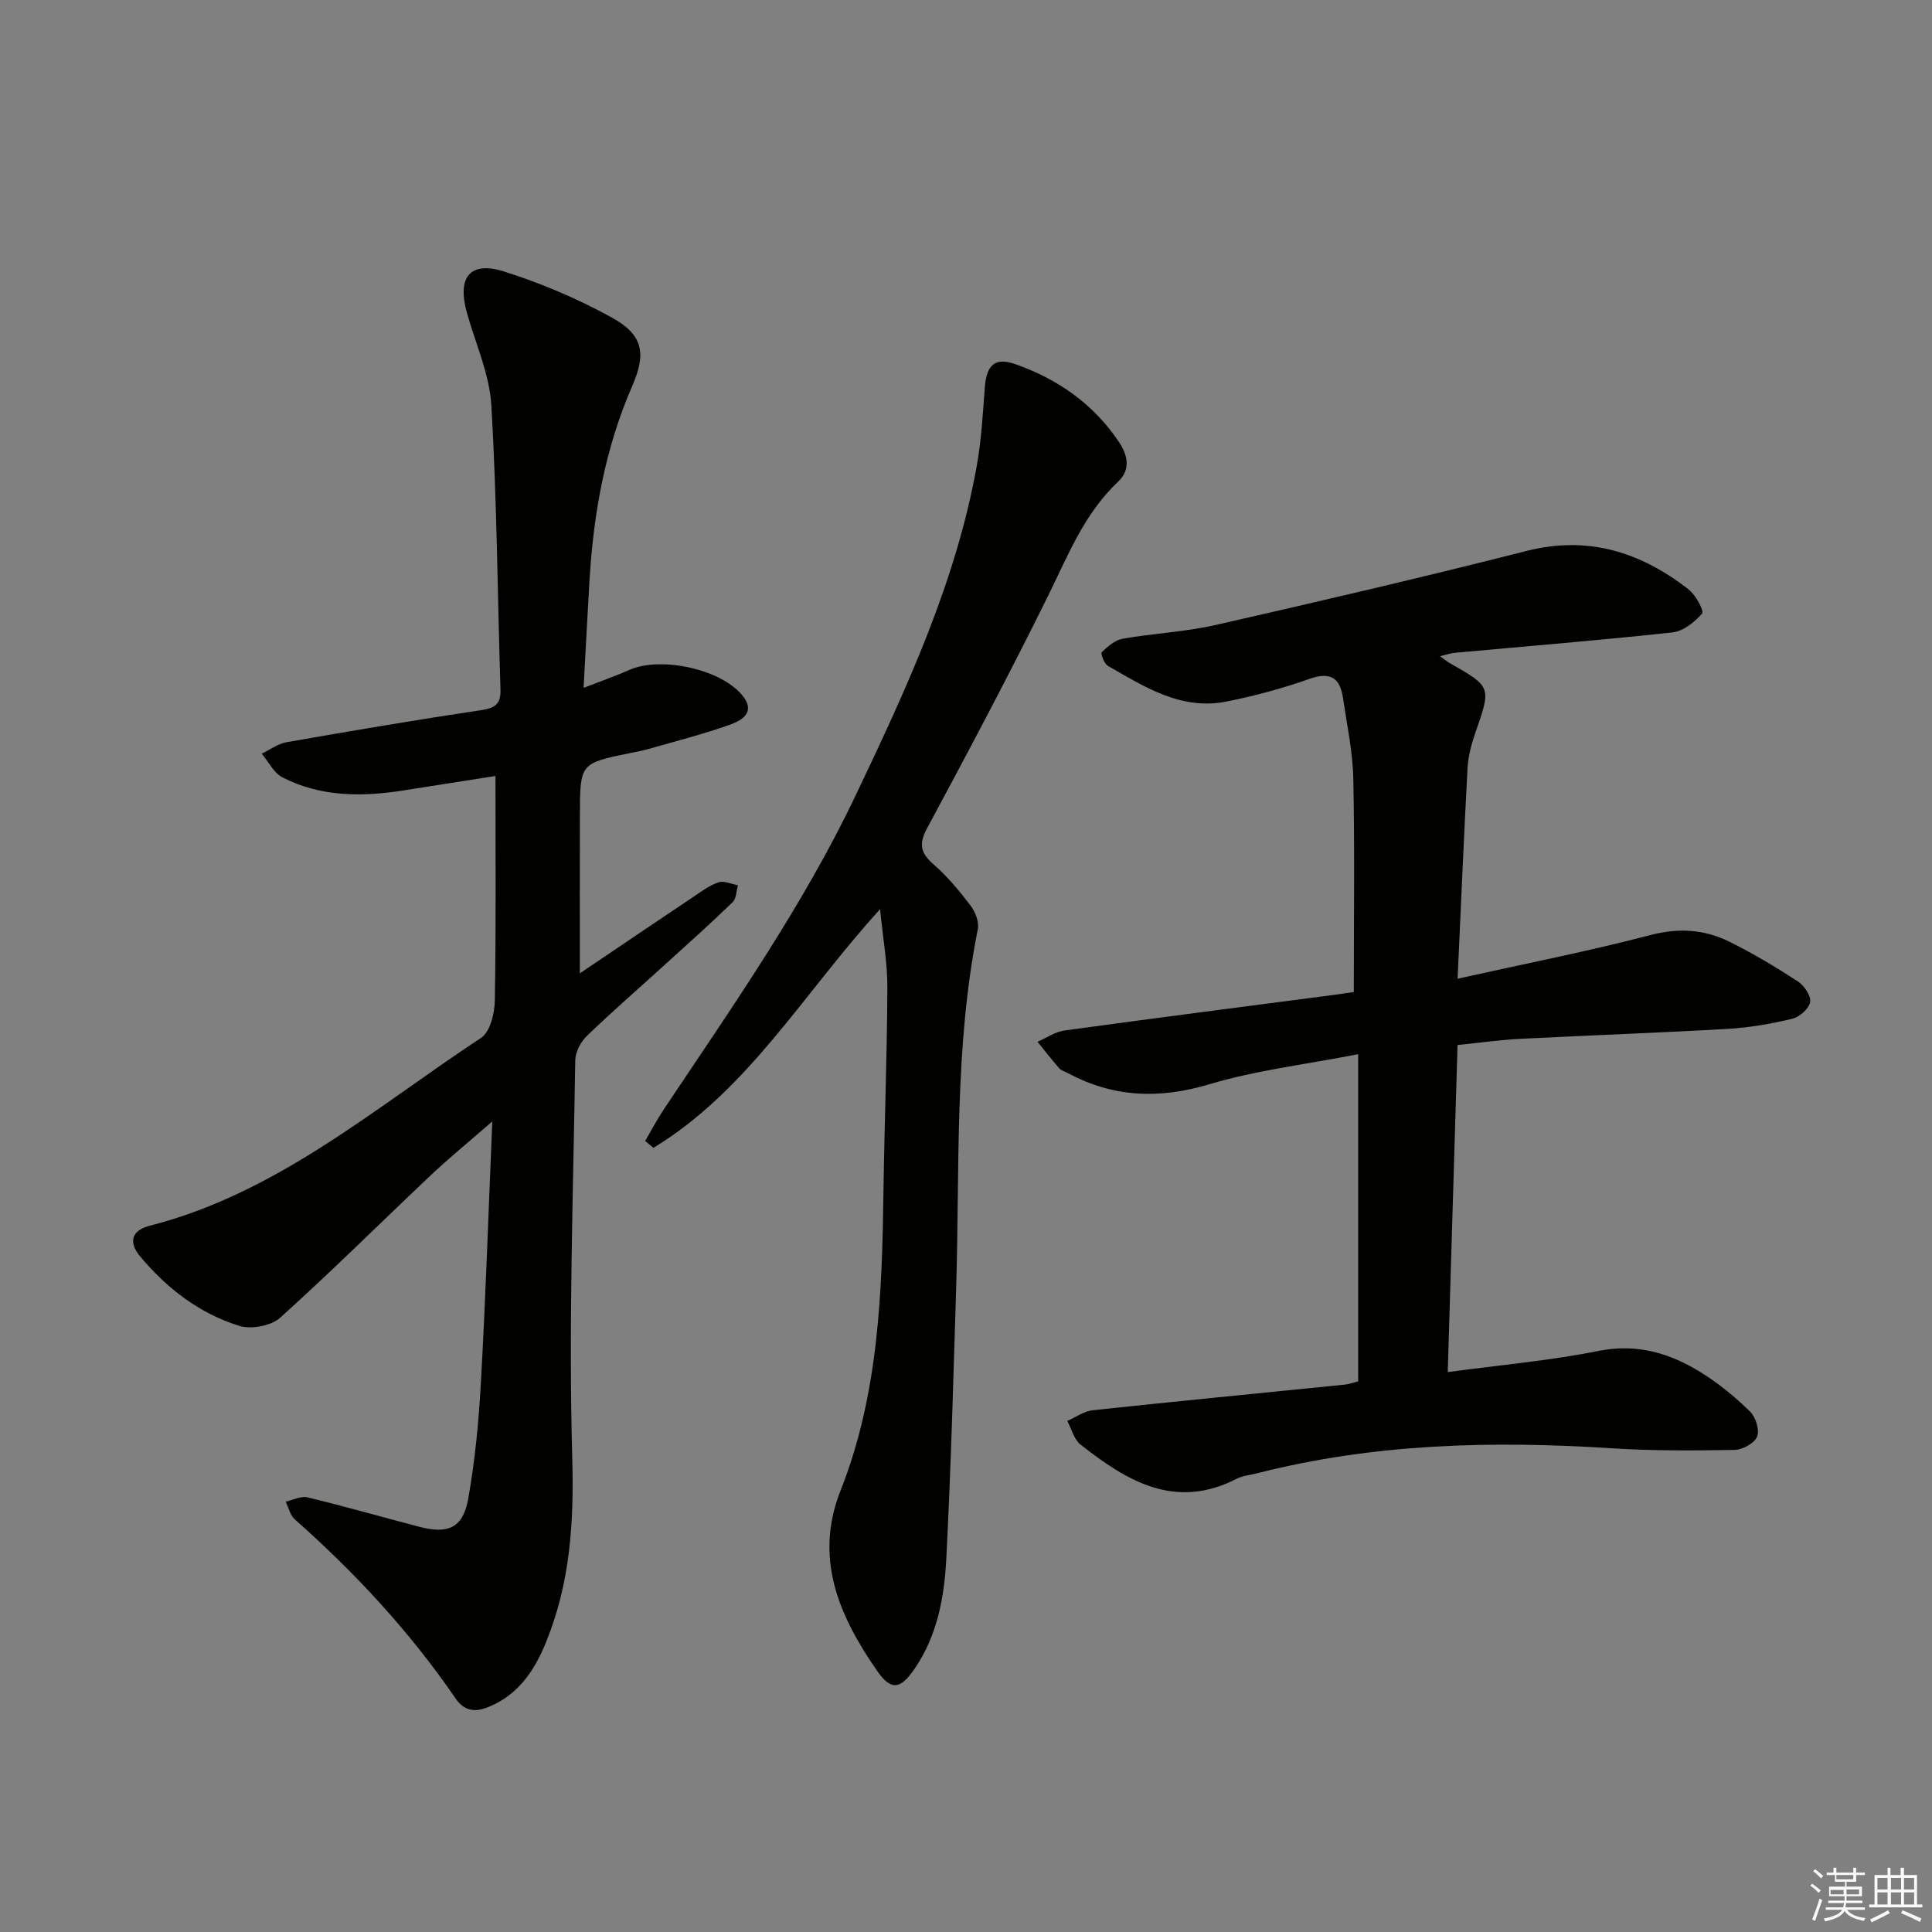 <svg enable-background="new 0 0 400 400" viewBox="0 0 400 400" xmlns="http://www.w3.org/2000/svg"><rect x="0" y="0" width="400" height="400" fill="#808080" stroke="none"/><g fill="#010100"><path d="m101.92 232.18c-4.9 4.28-8.98 7.6-12.79 11.2-10.39 9.81-20.52 19.9-31.14 29.45-1.89 1.7-6.01 2.44-8.48 1.67-8.25-2.57-15-7.78-20.53-14.42-2.41-2.9-1.76-5.34 2.03-6.31 26.39-6.73 46.6-24.42 68.59-38.89 1.88-1.24 2.81-5.1 2.85-7.77.26-15.28.13-30.57.13-46.45-6.24.98-12.74 2-19.24 3.02-8.54 1.33-16.99 1.3-24.86-2.73-1.8-.92-2.88-3.23-4.29-4.91 1.7-.81 3.33-2.06 5.12-2.37 13.41-2.35 26.83-4.62 40.29-6.64 2.86-.43 4.11-1.22 4.02-4.26-.62-19.61-.74-39.24-1.89-58.82-.38-6.46-3.26-12.78-5.05-19.15-2.08-7.4.59-10.83 7.71-8.58 7.7 2.44 15.28 5.65 22.34 9.56 6.49 3.59 7.08 7.47 4.15 14.18-5.59 12.81-8 26.33-8.83 40.19-.43 7.11-.78 14.22-1.22 22.26 3.68-1.43 6.62-2.44 9.44-3.7 6.6-2.94 19.43-.12 23.67 5.58 2.51 3.37-.59 4.96-2.9 5.78-5.45 1.94-11.09 3.37-16.66 4.97-1.27.37-2.58.6-3.88.87-10.38 2.11-10.41 2.11-10.44 12.84-.03 10.76-.01 21.52-.01 32.77 7.73-5.22 15.65-10.58 23.59-15.9 1.65-1.1 3.3-2.35 5.14-2.95 1.15-.37 2.65.37 4 .61-.34 1.19-.32 2.75-1.09 3.5-4.42 4.29-9.01 8.39-13.57 12.53-5.54 5.04-11.2 9.96-16.6 15.15-1.28 1.23-2.39 3.32-2.42 5.04-.42 27.47-1.39 54.96-.62 82.4.37 13.25-.43 25.8-5.4 38.03-2.38 5.86-5.65 10.86-11.84 13.44-2.94 1.23-5.15.87-6.94-1.75-9.47-13.82-20.76-25.98-33.28-37.06-.96-.85-1.27-2.43-1.87-3.66 1.51-.33 3.15-1.21 4.5-.89 7.74 1.87 15.4 4.06 23.1 6.08 6.09 1.6 9.13.24 10.21-5.88 1.38-7.82 2.15-15.79 2.59-23.73.99-17.59 1.57-35.21 2.37-54.3z"/><path d="m301.77 216.36c-.68 22.69-1.35 44.92-2.03 67.72 10.91-1.48 21.16-2.37 31.19-4.38 7.99-1.6 14.8.45 21.26 4.46 3.65 2.26 7.03 5.06 10.12 8.06 1.18 1.15 2.03 3.84 1.49 5.21-.54 1.36-3.01 2.73-4.66 2.76-8.49.14-17.01.21-25.48-.34-24.69-1.59-49.19-1-73.32 5.16-1.45.37-3.02.5-4.32 1.16-12.74 6.54-22.74.45-32.31-7.09-1.36-1.07-1.85-3.23-2.74-4.89 1.74-.76 3.42-2.02 5.22-2.21 17.34-1.86 34.7-3.53 52.05-5.29 1.13-.11 2.22-.52 2.96-.7 0-22.38 0-44.46 0-67.73-10.87 2.12-21.12 3.32-30.87 6.24-10.38 3.1-19.89 2.71-29.33-2.37-.58-.31-1.31-.51-1.72-.97-1.55-1.78-2.99-3.64-4.47-5.47 1.86-.81 3.66-2.08 5.6-2.34 18.76-2.58 37.54-4.98 56.31-7.44 1.29-.17 2.58-.38 3.57-.53 0-14.93.2-29.54-.1-44.15-.12-5.59-1.32-11.16-2.14-16.72-.61-4.11-2.55-5.5-6.89-3.97-5.61 1.98-11.41 3.55-17.24 4.71-9.37 1.86-16.96-3.04-24.56-7.4-.76-.44-1.52-2.58-1.25-2.84 1.24-1.17 2.75-2.49 4.34-2.77 6.38-1.12 12.92-1.41 19.22-2.84 21.51-4.89 42.99-9.9 64.37-15.33 12.79-3.25 23.64.24 33.57 7.96 1.46 1.14 3.24 4.46 2.79 4.99-1.53 1.78-3.9 3.67-6.12 3.91-15.02 1.64-30.08 2.85-45.12 4.23-.78.07-1.54.35-3.02.7 1.03.74 1.46 1.12 1.95 1.39 8.73 4.96 8.68 4.94 5.35 14.52-.81 2.33-1.46 4.81-1.6 7.25-.76 14.08-1.35 28.18-2.06 43.61 13.94-3.1 27.05-5.67 39.94-9.04 5.86-1.53 11.16-1.17 16.31 1.37 4.9 2.42 9.62 5.25 14.21 8.24 1.31.85 2.75 3 2.53 4.27-.23 1.36-2.19 3.09-3.69 3.45-4.34 1.04-8.81 1.83-13.26 2.09-14.27.83-28.57 1.32-42.85 2.06-4.14.19-8.24.79-13.2 1.29z"/><path d="m133.57 236.24c1.28-2.19 2.45-4.44 3.86-6.55 14.11-21.16 28.76-41.99 39.74-65.05 10.43-21.91 20.68-43.91 25.03-68.03.97-5.37 1.29-10.88 1.69-16.33.34-4.64 2.05-6.38 6.25-4.91 8.82 3.08 16.26 8.26 21.53 16.14 1.8 2.69 2.48 5.71-.17 8.21-7.12 6.71-10.5 15.56-14.71 24.06-7.94 16.06-16.34 31.89-24.83 47.67-1.78 3.31-1.39 5.13 1.32 7.5 2.86 2.5 5.34 5.48 7.64 8.51.99 1.3 1.83 3.41 1.53 4.9-4.91 24.49-3.72 49.32-4.48 74.04-.58 18.78-1.08 37.57-2.05 56.33-.41 7.95-1.86 15.87-6.52 22.71-2.97 4.37-4.91 4.68-7.85.43-7.81-11.28-13.08-23.21-7.52-37.27 7.93-20.04 8.6-41.12 8.89-62.26.2-13.97.74-27.94.8-41.91.02-5.04-.91-10.08-1.51-16.19-15.87 17.42-27.33 37.49-46.92 49.41-.56-.48-1.14-.95-1.72-1.41z"/></g><path d="m374.8 390.4.4-.4c.7.5 1.3 1 1.8 1.4l-.5.5c-.5-.6-1.1-1.1-1.7-1.5zm1 7.3-.6-.3c.5-1.4 1.1-2.8 1.5-4.3.2.1.4.2.6.3-.5 1.3-1 2.8-1.5 4.3zm-.4-10.3.4-.4c.4.3 1 .8 1.7 1.4l-.5.5c-.4-.5-1-1-1.6-1.5zm2.5.3h1.7v-1h.6v1h3.5v-1h.6v1h1.8v.5h-1.8v1.4h-2v1h3.2v2h-3.2v.9h3.3v.5h-3.4c0 .3-.1.6-.1.9h4v.5h-3.7c.7.9 1.9 1.5 3.8 1.7-.1.2-.2.4-.3.6-2.1-.4-3.5-1.1-4-2.1-.4 1-1.8 1.7-4 2.2-.1-.2-.2-.4-.3-.6 2.1-.4 3.4-1 3.8-1.8h-3.4v-.5h3.6c.1-.3.1-.6.2-.9h-3.3v-.5h3.4c0-.3 0-.6 0-.9h-3.2v-2h3.3v-1h-2.1v-1.4h-1.7v-.5zm1.1 3.5v1h2.7c0-.3 0-.4 0-.4 0-.1 0-.2 0-.2 0-.1 0-.2 0-.3h-2.7zm1.2-3v.9h3.5v-.9zm4.7 3h-2.6v.6.4h2.6z" fill="#fafafb"/><path d="m393.6 386.7h.6v1.5h2.7v6.1h1.1v.6h-11v-.6h1.1v-6.1h2.7v-1.5h.6v1.5h2.1v-1.5zm-2.7 8.8.4.6c-1.2.6-2.5 1.3-3.8 1.9-.1-.2-.2-.4-.3-.6 1.2-.6 2.5-1.2 3.7-1.9zm-2.2-6.7v2.4h2.1v-2.4zm0 3v2.5h2.1v-2.5zm2.8-3v2.4h2.1v-2.4zm0 3v2.5h2.1v-2.5zm6 6.1c-1.4-.7-2.7-1.3-3.9-1.8l.3-.6c1.5.6 2.7 1.2 3.9 1.7zm-1.2-9.1h-2.1v2.4h2.1zm-2.1 3v2.5h2.1v-2.5z" fill="#fafafb"/></svg>